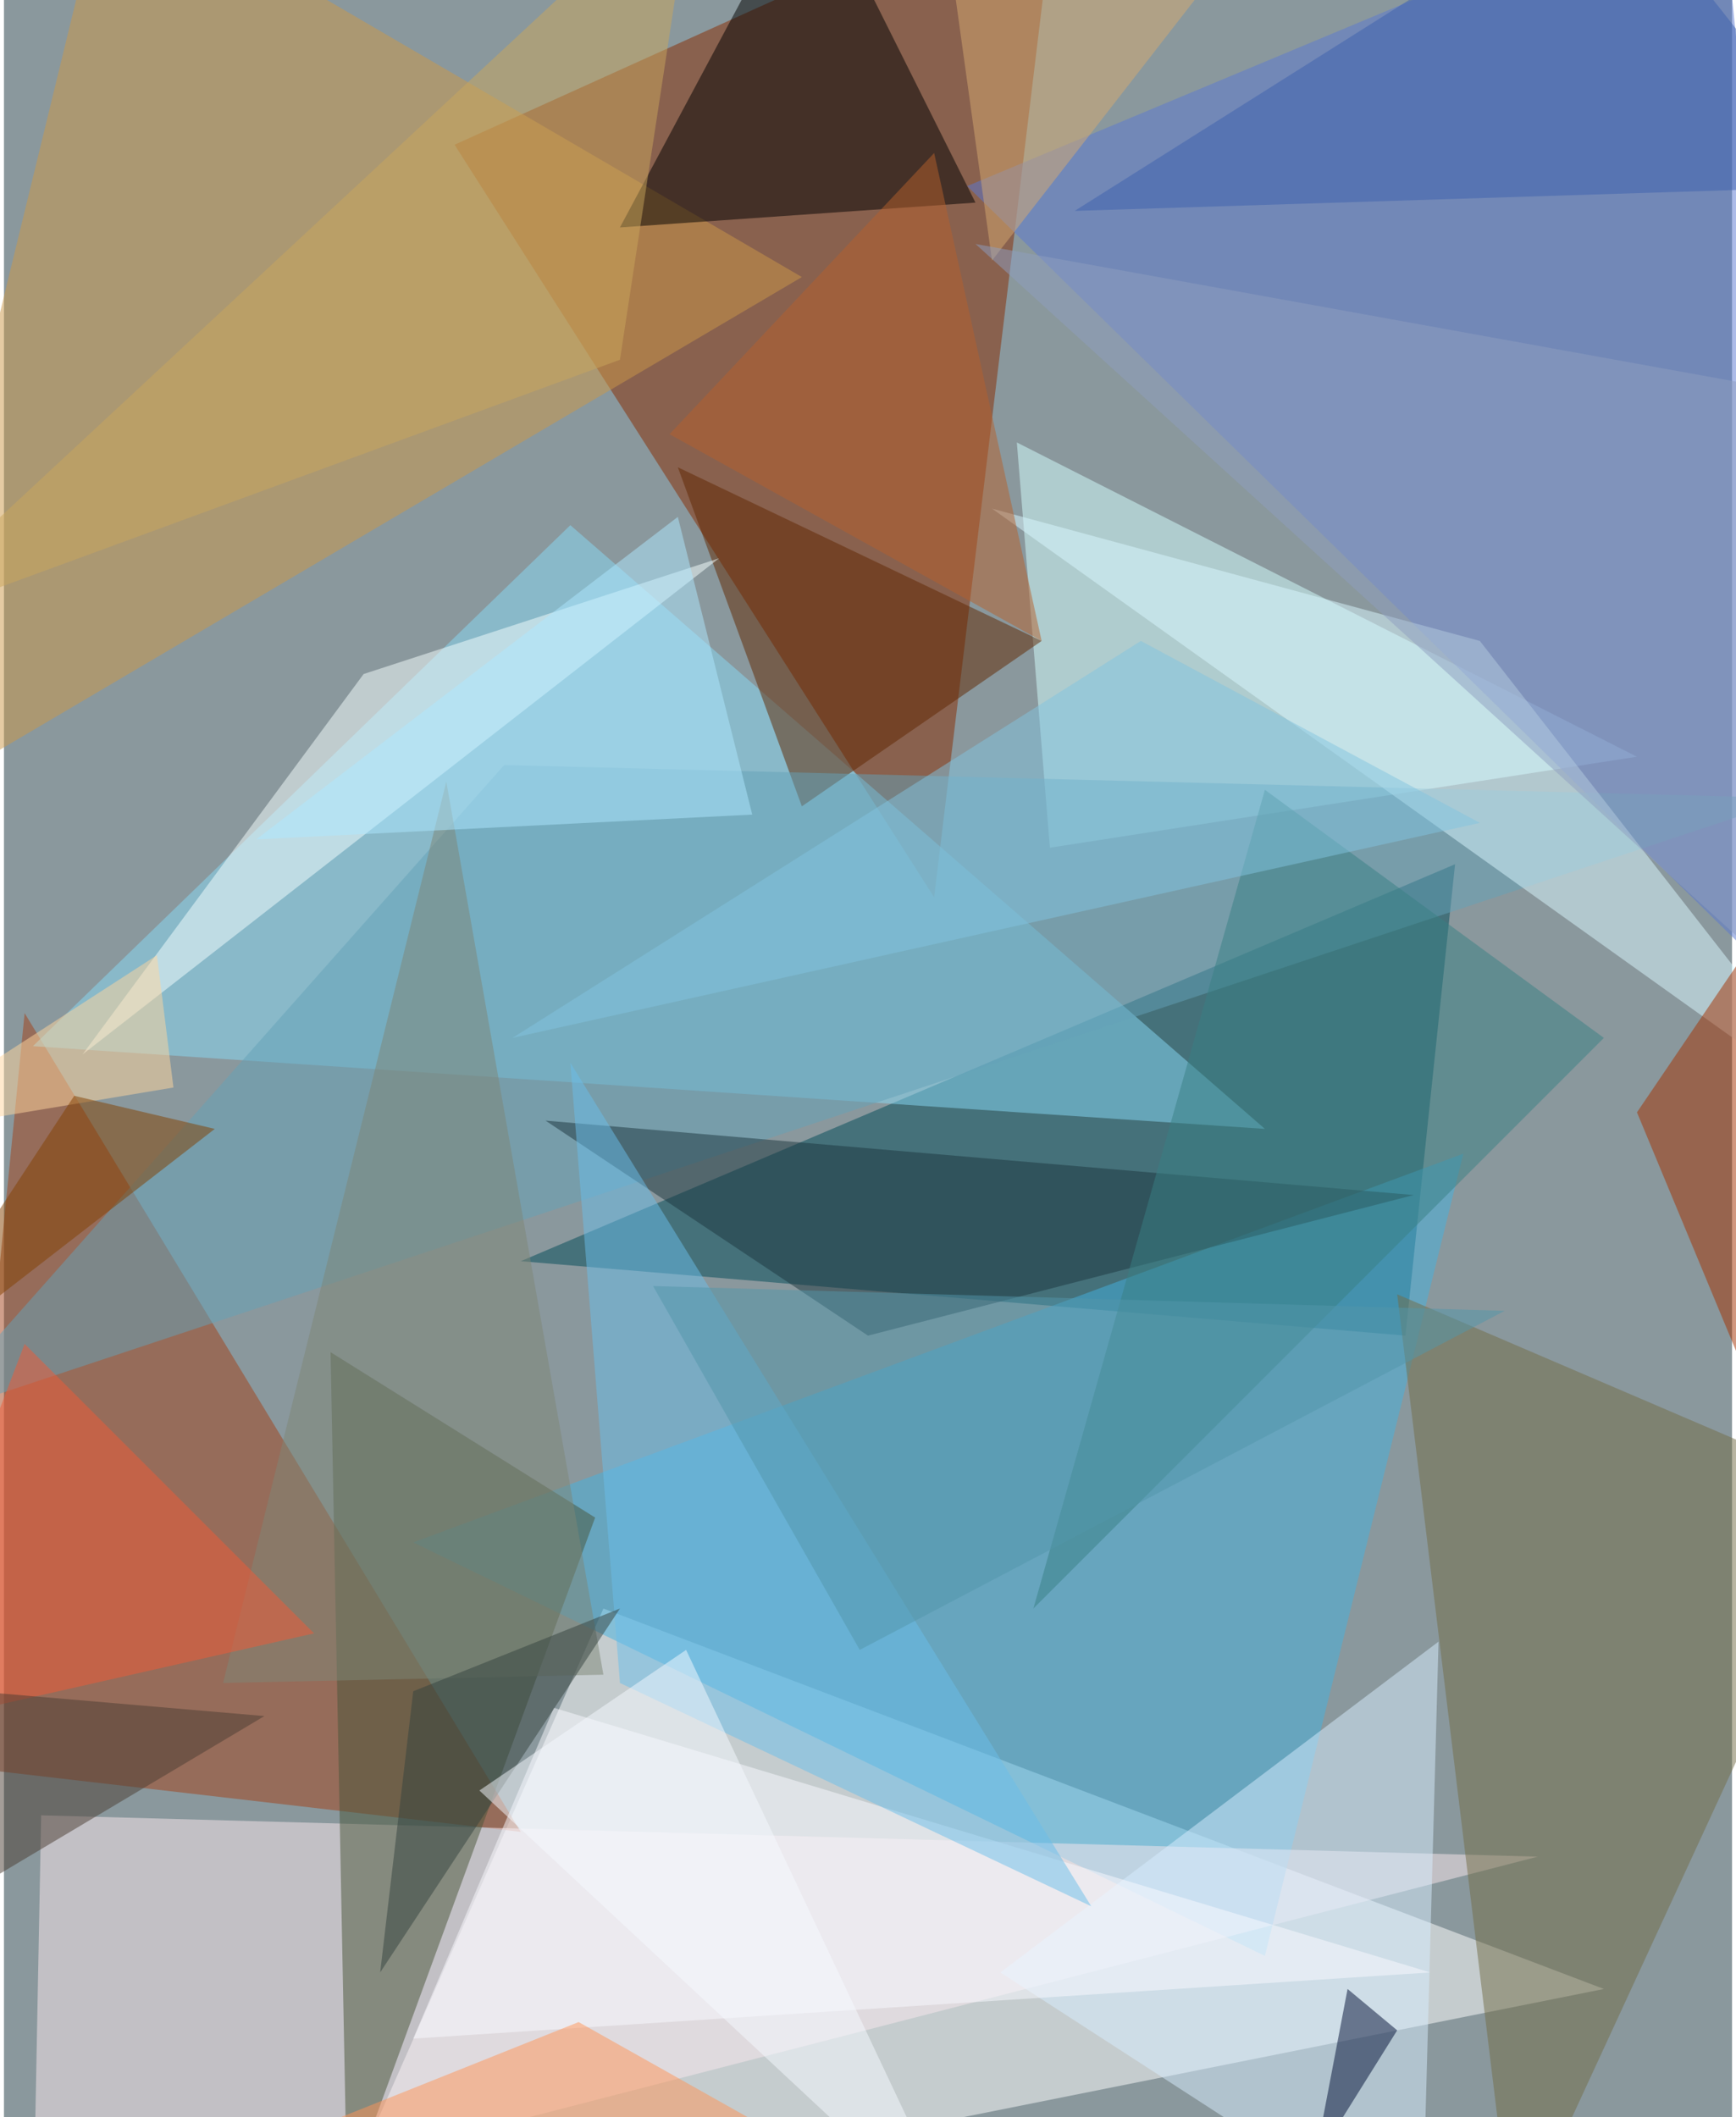 <svg xmlns="http://www.w3.org/2000/svg" width="228" height="278" viewBox="0 0 836 1024"><path fill="#8a989d" d="M0 0h836v1024H0z"/><g fill-opacity=".502"><path fill="#fff" d="M290 778l-136 308 620-124z"/><path fill="#882a00" d="M450 434L218 70 510-62z"/><path fill="#004a58" d="M250 610l428 36 24-228z"/><path fill="#a14119" d="M10 490l240 396-276-32z"/><path fill="#d3ffff" d="M490 214l300 152-284 44z"/><path fill="#87daf6" d="M610 546L274 254 14 506z"/><path fill="#cc9748" d="M-62 398l448-264L50-62z"/><path fill="#44b1df" d="M198 746l412 200 96-388z"/><path fill="#fae8ed" d="M742 898L18 878l-4 208z"/><path fill="#495438" d="M286 734l-120 328-8-408z"/><path fill="#726d47" d="M730 1086l168-364-224-96z"/><path fill="#5a79d1" d="M830-62l56 564L466 90z"/><path d="M390-62l80 160-172 12z"/><path fill="#612600" d="M326 226l176 84-116 80z"/><path fill="#f6ffff" d="M38 510l136-184 172-56z"/><path fill="#64a2b8" d="M242 370l624 16-904 300z"/><path fill="#daf8ff" d="M478 246l420 300-184-236z"/><path fill="#d7eeff" d="M694 794L482 954l204 132z"/><path fill="#1d373f" d="M418 646l264-68-420-36z"/><path fill="#a43000" d="M866 426l-76 112 108 260z"/><path fill="#f9faff" d="M690 954L266 826l-68 160z"/><path fill="#caa55d" d="M334-62L-62 306l360-132z"/><path fill="#7e8577" d="M106 814l184-4-76-432z"/><path fill="#6bbde9" d="M298 814l-24-300 252 408z"/><path fill="#f05a36" d="M150 790l-212 48 72-188z"/><path fill="#ffd59e" d="M82 526l-8-64-136 88z"/><path fill="#ff9357" d="M470 1086l-352-44 160-64z"/><path fill="#398084" d="M610 382l164 120-276 276z"/><path fill="#000e34" d="M674 982l-40 64 16-84z"/><path fill="#34423e" d="M198 818l-16 136 116-176z"/><path fill="#d6a970" d="M618-54L478 126 458-18z"/><path fill="#3c61ae" d="M518 102L778-62 898 90z"/><path fill="#814100" d="M102 546l-68-16-92 140z"/><path fill="#aee8ff" d="M362 394l-36-144-204 156z"/><path fill="#b5612d" d="M322 210l180 100-52-236z"/><path fill="#81c3df" d="M714 398l-164-88-304 192z"/><path fill="#4a3c32" d="M-62 942l48-124 140 12z"/><path fill="#8d9dbf" d="M470 118l420 76-24 284z"/><path fill="#f6faff" d="M330 798l136 288-236-220z"/><path fill="#5296aa" d="M726 634L414 798 314 622z"/></g></svg>